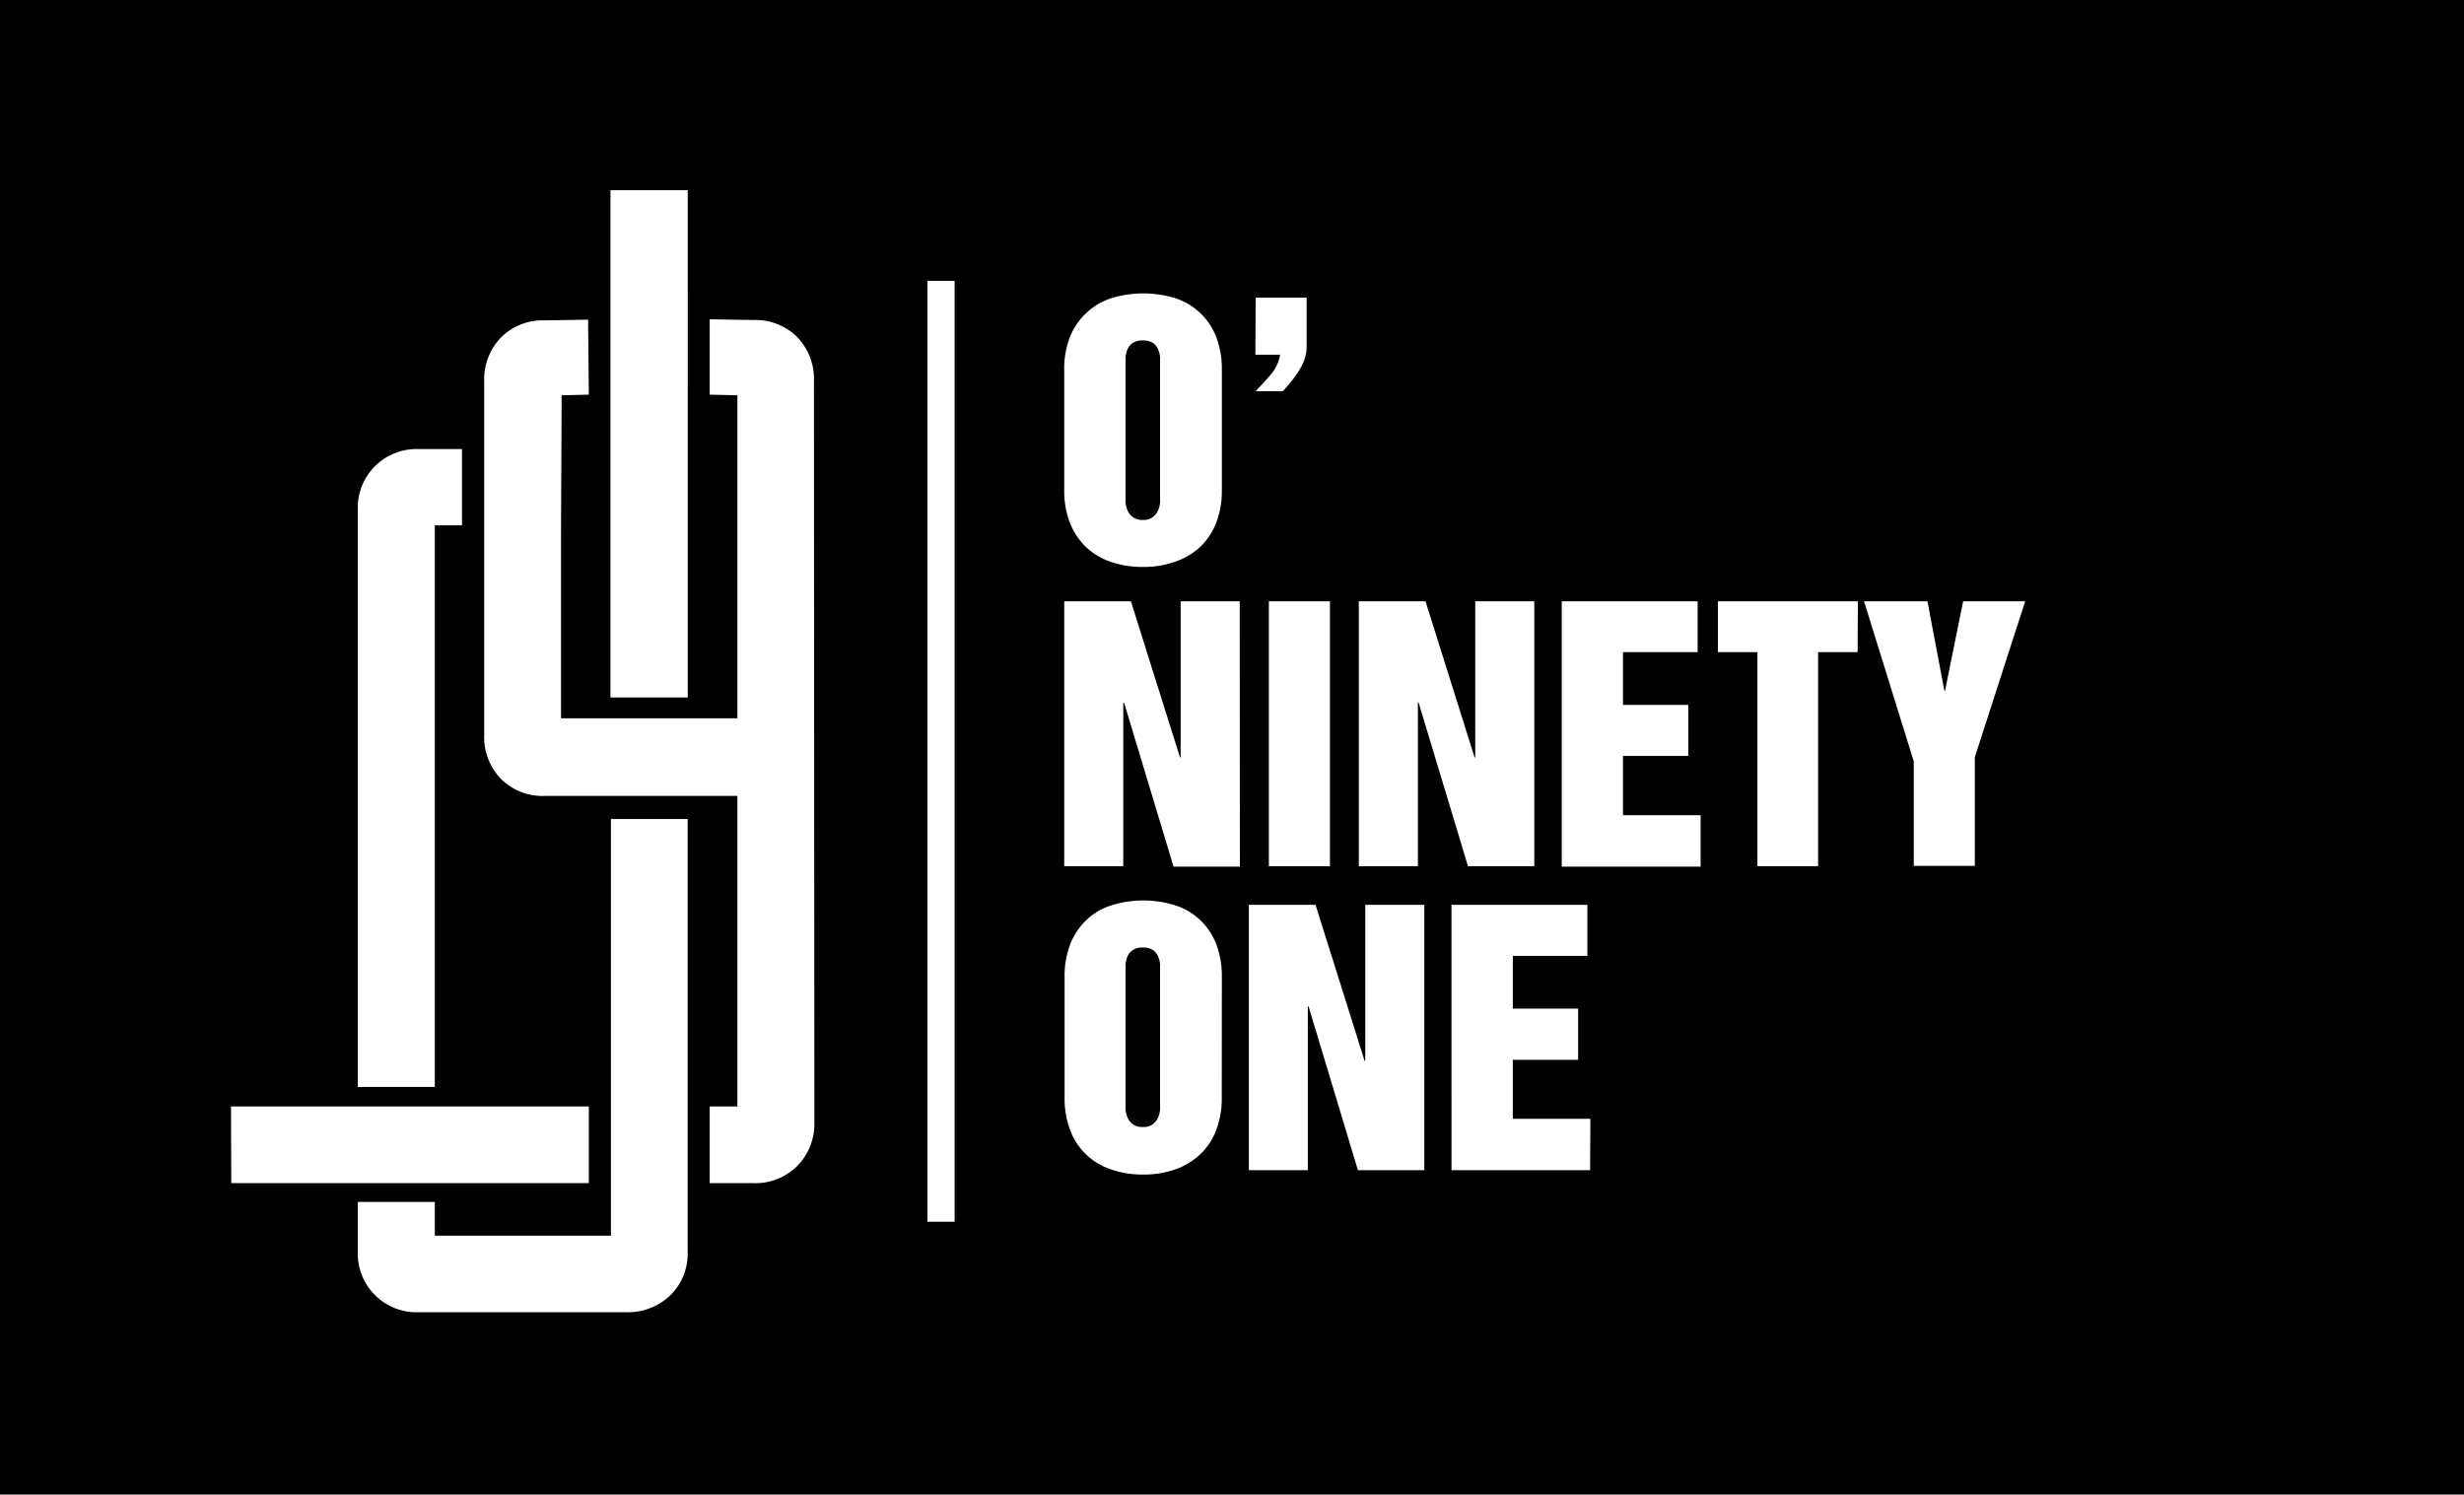 <svg xmlns="http://www.w3.org/2000/svg" viewBox="0 0 272 165">
  <title>logo bianco</title>
  <g id="Livello_2" data-name="Livello 2">
    <g id="Livello_1-2" data-name="Livello 1">
      <g>
        <path d="M124.47,56.35a1.82,1.82,0,0,0,.57.73,1.74,1.74,0,0,0,1.12.32,1.71,1.71,0,0,0,1.11-.32,1.82,1.82,0,0,0,.57-.73,2.65,2.65,0,0,0,.22-.88c0-.3,0-.55,0-.75V40.26c0-.24,0-.52,0-.82a2.65,2.65,0,0,0-.22-.88,1.67,1.67,0,0,0-.57-.7,1.91,1.91,0,0,0-1.11-.27,2,2,0,0,0-1.12.27,1.67,1.67,0,0,0-.57.7,2.92,2.92,0,0,0-.22.88c0,.3,0,.58,0,.82V54.72q0,.3,0,.75A2.92,2.92,0,0,0,124.47,56.35Z"/>
        <path d="M127.84,105.58a1.59,1.59,0,0,0-.57-.69,1.84,1.84,0,0,0-1.11-.28,1.87,1.87,0,0,0-1.12.28,1.59,1.59,0,0,0-.57.69,3,3,0,0,0-.22.88c0,.31,0,.58,0,.83v14.46q0,.28,0,.75a3,3,0,0,0,.22.88,1.89,1.89,0,0,0,.57.73,1.74,1.74,0,0,0,1.12.31,1.71,1.71,0,0,0,1.11-.31,1.89,1.89,0,0,0,.57-.73,2.71,2.71,0,0,0,.22-.88c0-.31,0-.56,0-.75V107.29c0-.25,0-.52,0-.83A2.71,2.71,0,0,0,127.84,105.58Z"/>
        <path d="M0,0V165H272V0ZM150,66.38h7.36l5.42,17.24h.07V66.38h6.52V95.63h-7.32l-5.46-18.09h-.07V95.63H150ZM138.61,32.86h5.63v5.35a4.36,4.36,0,0,1-.23,1.45,6.09,6.09,0,0,1-.63,1.28,11.46,11.46,0,0,1-.84,1.17q-.45.57-.93,1.08h-3c.56-.59,1.11-1.19,1.65-1.81a4.74,4.74,0,0,0,1.06-2.22h-2.74Zm8.2,33.52V95.63h-6.74V66.38ZM117.48,40.85a9.65,9.65,0,0,1,.66-3.72A7.3,7.3,0,0,1,120,34.48a7.22,7.22,0,0,1,2.75-1.58,12,12,0,0,1,6.92,0,7.25,7.25,0,0,1,2.74,1.58,7.32,7.32,0,0,1,1.82,2.65,9.85,9.85,0,0,1,.65,3.72V54.14a9.79,9.79,0,0,1-.6,3.51,7.32,7.32,0,0,1-1.74,2.68A7.75,7.75,0,0,1,129.76,62a10.37,10.37,0,0,1-3.6.59,10.59,10.59,0,0,1-3.63-.59,7.57,7.57,0,0,1-2.73-1.68,7.67,7.67,0,0,1-1.72-2.68,9.79,9.79,0,0,1-.6-3.51ZM67.39,21h8.53V77H67.39ZM39.5,56.34a6.48,6.48,0,0,1,6.76-6.76H51V58H48v62H39.5Zm-14,65.81H65v8.47H25.53ZM74,143A6.81,6.81,0,0,1,69,144.87H46.26a6.48,6.48,0,0,1-6.76-6.76v-5.42H48V134h0v2.42H67.44l0-46h8.47v47.67A6.46,6.46,0,0,1,74,143Zm15.9-19.12A6.64,6.64,0,0,1,88,128.73a6.5,6.5,0,0,1-4.84,1.89H78.34v-8.47H81.4V87.87H60.15A6.5,6.5,0,0,1,55.31,86a6.66,6.66,0,0,1-1.86-4.87v-39a6.67,6.67,0,0,1,1.86-4.88,6.5,6.5,0,0,1,4.84-1.88l4.77-.08L65,43.57l-3,.07-.07,15.55V79.3H81.4V43.64l-3.06-.07V35.25l4.83.08A6.53,6.53,0,0,1,88,37.21a6.66,6.66,0,0,1,1.85,4.88Zm15.48,11h-3V31h3Zm29.49-13.67a9.81,9.81,0,0,1-.6,3.52,7.19,7.19,0,0,1-1.74,2.67,7.75,7.75,0,0,1-2.73,1.68,10.37,10.37,0,0,1-3.6.59,10.59,10.59,0,0,1-3.63-.59,7.2,7.2,0,0,1-4.45-4.35,9.81,9.81,0,0,1-.6-3.52V107.87a9.73,9.73,0,0,1,.66-3.72A7.39,7.39,0,0,1,120,101.5a7.2,7.2,0,0,1,2.75-1.57,11.77,11.77,0,0,1,6.92,0,7.23,7.23,0,0,1,2.74,1.57,7.41,7.41,0,0,1,1.82,2.65,9.92,9.92,0,0,1,.65,3.72Zm2-25.53h-7.32l-5.46-18.09H124V95.63h-6.52V66.38h7.36l5.42,17.24h.07V66.38h6.52Zm20.36,33.51h-7.33l-5.45-18.08h-.08v18.08h-6.51V99.89h7.36l5.42,17.24h.07V99.89h6.52Zm18.3,0h-15.3V99.89h15v5.64H167v5.82h7.21V117H167v6.52h8.56Zm12.2-33.51H172.4V66.38h15V72h-8.24v5.82h7.21v5.64h-7.21V90h8.57ZM205.06,72H200.7V95.63H194V72h-4.36V66.38h15.45ZM218,83.59v12h-6.74V84.06l-5.49-17.68h7l1.87,9.88h.07l2-9.88h6.85Z"/>
      </g>
    </g>
  </g>
</svg>
